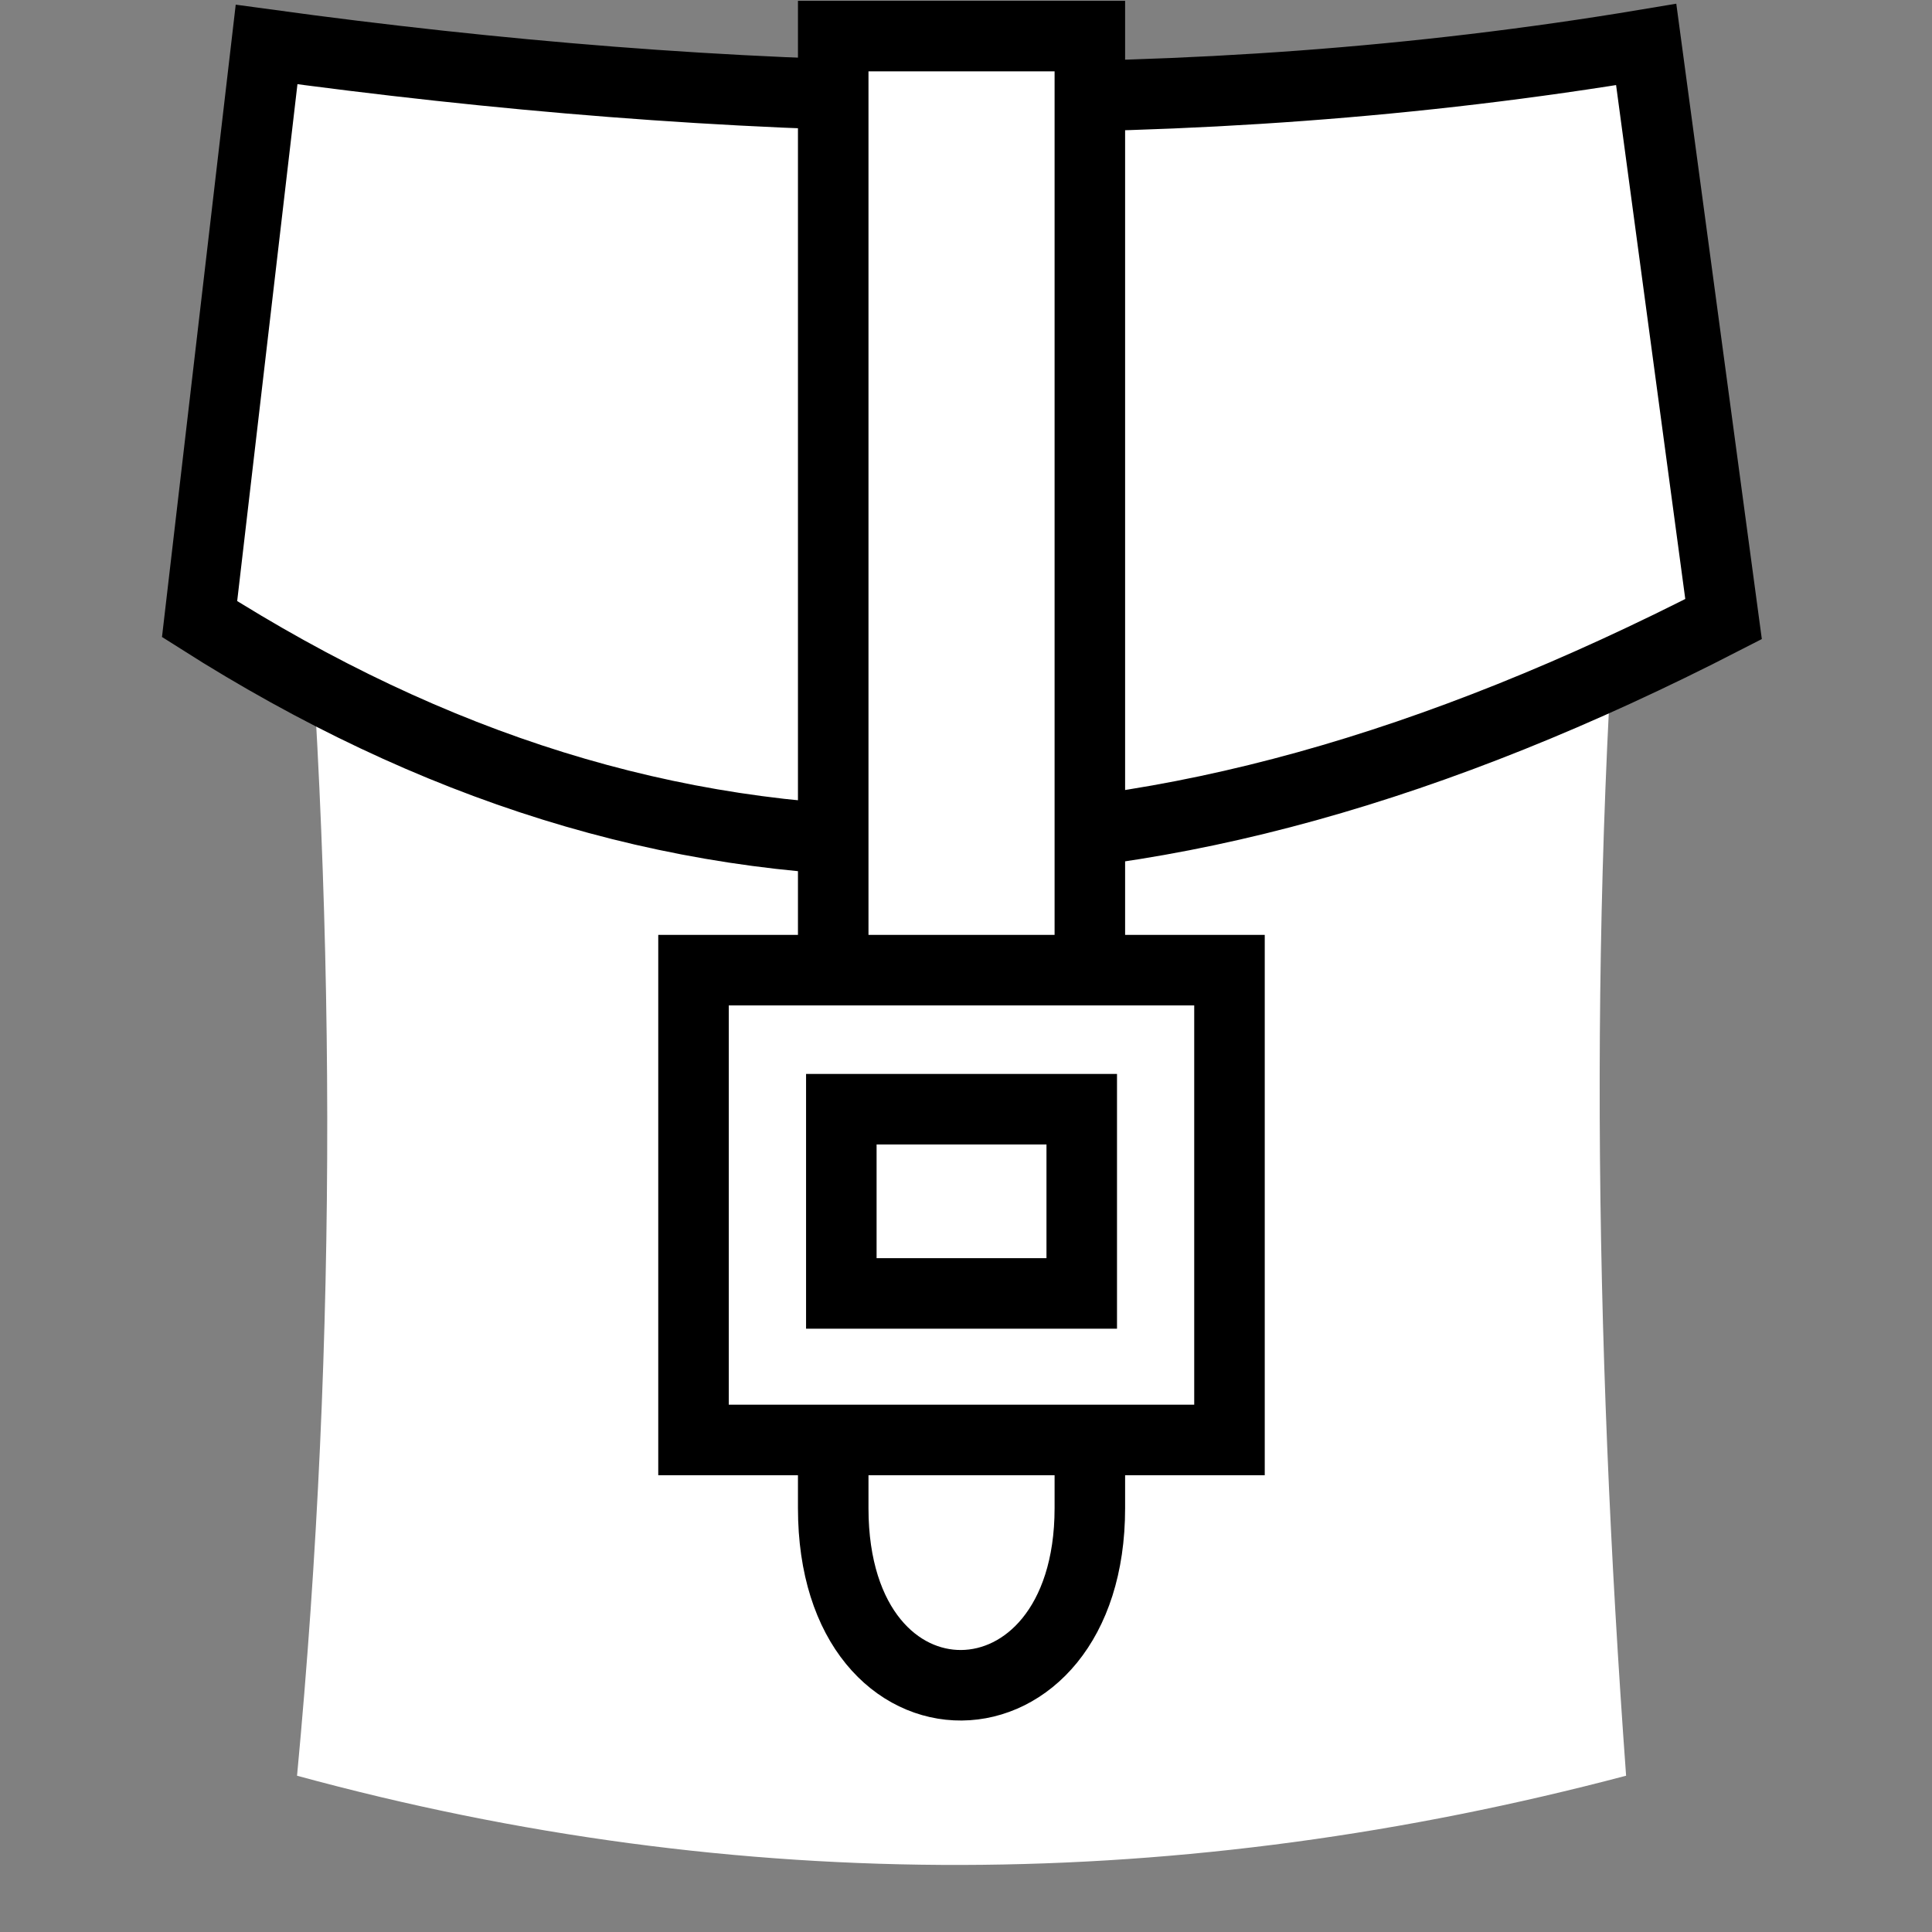 <svg viewBox="0 0 512 512" xmlns="http://www.w3.org/2000/svg">

<rect x="0" y="0" width="512" height="512" fill="#808080" stroke="none"/>

<g transform="matrix(18.689,0,0,18.689,-908.508,-33370.524)">
<path d="m52.824,1792.079h18.846c-.543,6.224-.454,12.447 0,18.671-6.282,1.659-12.564,1.715-18.846,0 .586-6.224.556-12.447 0-18.671z" fill="#fff"/>
<path d="m52.392,1786.201c6.521.892 13.042,1.09 19.563,0l1.097,8.148c-8.209,4.22-15.001,4.2-21.61,0z" fill="#fff" stroke="#000"/>
<path d="m60.427,1786.082h3.639v20.874c0,3.317-3.639,3.38-3.639,0z" fill="#fff" stroke="#000"/>
<path d="m1799.327-66.046h6.662v7.6h-6.662z" fill="#fff" stroke="#000" transform="matrix(0,1,-1,0,0,0)"/>
<path d="m1801.299-63.951h2.612v3.409h-2.612z" fill="#fff" stroke="#000" transform="matrix(0,1,-1,0,0,0)"/>
</g>
</svg>
